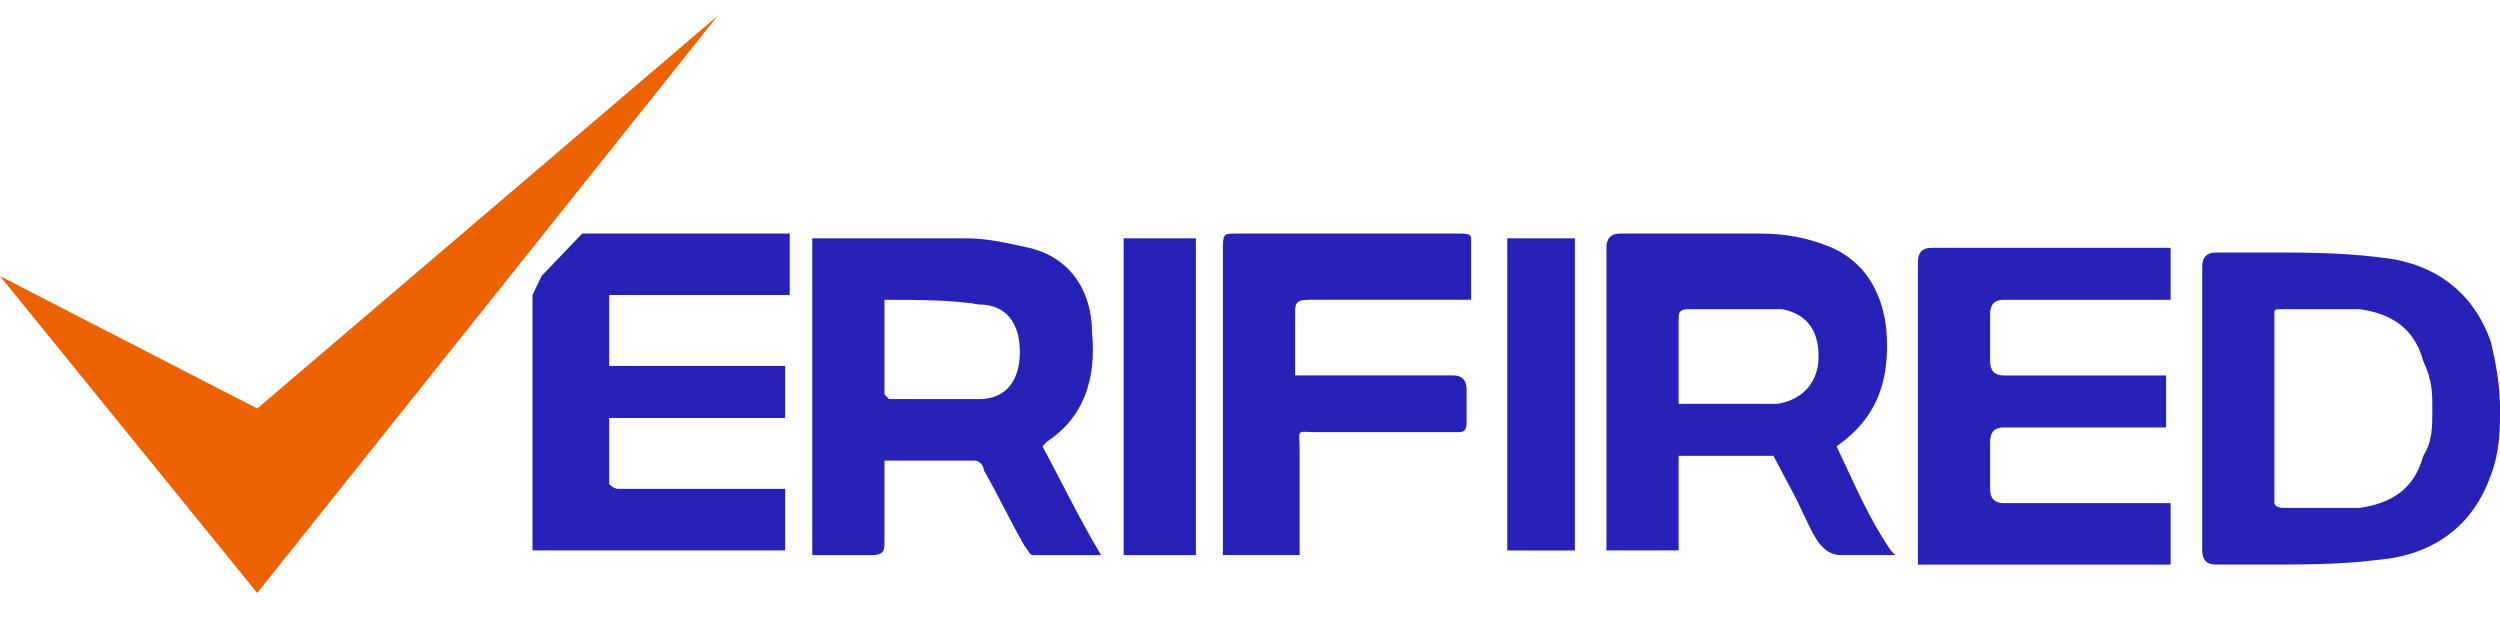 <svg width="52" height="13" viewBox="0 0 52 13" fill="none" xmlns="http://www.w3.org/2000/svg">
<path d="M18.397 9.58C18.397 10.17 18.397 10.76 18.397 11.252C18.397 11.449 18.397 11.547 18.116 11.547C17.74 11.547 17.365 11.547 16.895 11.547C16.895 9.383 16.895 7.219 16.895 4.957C16.989 4.957 17.083 4.957 17.177 4.957C18.116 4.957 19.054 4.957 20.087 4.957C20.556 4.957 20.932 5.055 21.401 5.154C22.246 5.35 22.715 6.039 22.715 6.924C22.809 7.908 22.527 8.695 21.776 9.187C21.776 9.187 21.776 9.187 21.683 9.285C22.058 9.973 22.433 10.76 22.903 11.547C22.433 11.547 21.964 11.547 21.495 11.547C21.401 11.547 21.401 11.449 21.307 11.351C21.026 10.859 20.744 10.268 20.462 9.777C20.462 9.678 20.368 9.58 20.275 9.58C19.617 9.58 19.054 9.58 18.397 9.58ZM18.397 6.236C18.397 6.924 18.397 7.514 18.397 8.203L18.491 8.301C19.148 8.301 19.805 8.301 20.368 8.301C20.932 8.301 21.213 7.908 21.213 7.318C21.213 6.728 20.932 6.334 20.368 6.334C19.805 6.236 19.054 6.236 18.397 6.236Z" fill="#2622B7"/>
<path d="M31.351 4.957C31.82 4.957 32.289 4.957 32.758 4.957C32.758 7.121 32.758 9.285 32.758 11.449C32.289 11.449 31.82 11.449 31.351 11.449C31.351 9.285 31.351 7.121 31.351 4.957Z" fill="#2622B7"/>
<path d="M11.264 5.743L11.076 6.136C11.076 7.907 11.076 9.677 11.076 11.448C12.86 11.448 14.549 11.448 16.332 11.448C16.332 11.054 16.332 10.661 16.332 10.169C15.957 10.169 15.675 10.169 15.394 10.169C14.549 10.169 13.704 10.169 12.86 10.169C12.766 10.169 12.672 10.071 12.672 10.071C12.672 9.677 12.672 9.186 12.672 8.694C13.892 8.694 15.112 8.694 16.332 8.694C16.332 8.3 16.332 8.005 16.332 7.612C15.112 7.612 13.892 7.612 12.672 7.612C12.672 7.12 12.672 6.628 12.672 6.136C13.986 6.136 15.206 6.136 16.426 6.136C16.426 5.743 16.426 5.349 16.426 4.858C14.925 4.858 13.517 4.858 12.109 4.858L11.264 5.743Z" fill="#2622B7"/>
<path d="M0 5.743L5.35 12.334L14.924 0.333L5.35 8.497L0 5.743Z" fill="#ED6203"/>
<path d="M24.686 4.957C24.311 4.957 24.029 4.957 23.654 4.957C23.56 4.957 23.466 4.957 23.372 4.957C23.372 7.219 23.372 9.383 23.372 11.547C23.466 11.547 23.56 11.547 23.654 11.547C24.123 11.547 24.498 11.547 24.874 11.547V4.957H24.686Z" fill="#2622B7"/>
<path d="M27.22 6.235C28.346 6.235 29.379 6.235 30.505 6.235H30.599V4.956C30.599 4.858 30.505 4.858 30.317 4.858C28.816 4.858 27.22 4.858 25.718 4.858C25.436 4.858 25.436 4.858 25.436 5.251C25.436 6.825 25.436 8.399 25.436 9.972C25.436 10.366 25.436 10.759 25.436 11.153C25.436 11.251 25.436 11.35 25.436 11.35V11.546H25.624C26 11.546 26.469 11.546 26.938 11.546H27.032V11.251C27.032 10.759 27.032 10.366 27.032 9.972C27.032 9.776 27.032 9.579 27.032 9.382C27.032 8.89 26.938 8.989 27.408 8.989C28.346 8.989 29.379 8.989 30.317 8.989C30.411 8.989 30.505 8.989 30.505 8.792C30.505 8.497 30.505 8.3 30.505 8.104C30.505 7.907 30.411 7.808 30.224 7.808C29.191 7.808 28.252 7.808 27.22 7.808C27.126 7.808 27.032 7.808 26.938 7.808C26.938 7.317 26.938 6.923 26.938 6.53C26.938 6.333 26.938 6.235 27.22 6.235Z" fill="#2622B7"/>
<path d="M39.421 11.546L39.327 11.448C38.858 10.759 38.577 10.071 38.201 9.284C39.046 8.694 39.327 7.907 39.234 6.825C39.14 6.038 38.764 5.448 38.107 5.153C37.638 4.956 37.169 4.858 36.605 4.858C35.667 4.858 34.634 4.858 33.696 4.858C33.508 4.858 33.414 4.956 33.414 5.153C33.414 7.12 33.414 9.186 33.414 11.153C33.414 11.251 33.414 11.35 33.414 11.448C33.977 11.448 34.447 11.448 34.916 11.448C34.916 10.759 34.916 10.169 34.916 9.481C35.573 9.481 36.136 9.481 36.793 9.481H36.887L37.356 10.366C37.45 10.563 37.544 10.759 37.638 10.956C37.826 11.35 38.013 11.546 38.295 11.546H39.421ZM36.981 8.399C36.887 8.399 36.699 8.399 36.605 8.399C36.418 8.399 36.136 8.399 35.948 8.399H34.916V8.3C34.916 7.71 34.916 7.218 34.916 6.628C34.916 6.53 34.916 6.431 35.104 6.431C35.667 6.431 36.136 6.431 36.699 6.431C36.887 6.431 36.981 6.431 37.075 6.431C37.544 6.53 37.826 6.825 37.826 7.415C37.826 7.907 37.544 8.3 36.981 8.399Z" fill="#2622B7"/>
<path d="M41.676 6.236C42.709 6.236 43.835 6.236 44.867 6.236C44.961 6.236 45.055 6.236 45.149 6.236C45.149 5.842 45.149 5.449 45.149 5.154H40.174C39.986 5.154 39.893 5.252 39.893 5.449C39.893 7.514 39.893 9.481 39.893 11.547C39.893 11.547 39.893 11.645 39.893 11.744C41.676 11.744 43.365 11.744 45.149 11.744C45.149 11.35 45.149 10.858 45.149 10.465C45.055 10.465 44.961 10.465 44.867 10.465C43.835 10.465 42.709 10.465 41.676 10.465C41.488 10.465 41.394 10.367 41.394 10.17C41.394 9.777 41.394 9.481 41.394 9.186C41.394 8.99 41.488 8.891 41.676 8.891C42.709 8.891 43.741 8.891 44.773 8.891C44.867 8.891 44.961 8.891 45.055 8.891C45.055 8.498 45.055 8.203 45.055 7.809C44.961 7.809 44.867 7.809 44.773 7.809C43.741 7.809 42.709 7.809 41.676 7.809C41.488 7.809 41.394 7.711 41.394 7.514C41.394 7.121 41.394 6.826 41.394 6.531C41.394 6.334 41.488 6.236 41.676 6.236Z" fill="#2622B7"/>
<path d="M52.001 8.498C52.001 8.006 51.907 7.514 51.813 7.121C51.438 6.039 50.593 5.448 49.466 5.35C48.715 5.252 47.871 5.252 47.12 5.252C46.744 5.252 46.463 5.252 46.087 5.252C45.9 5.252 45.806 5.35 45.806 5.547C45.806 6.432 45.806 7.514 45.806 8.498C45.806 9.481 45.806 10.563 45.806 11.448C45.806 11.645 45.9 11.743 46.087 11.743C46.463 11.743 46.744 11.743 47.12 11.743C47.871 11.743 48.715 11.743 49.466 11.645C50.593 11.547 51.438 10.957 51.813 9.875C52.001 9.383 52.001 8.891 52.001 8.498ZM49.091 10.563C48.622 10.563 48.058 10.563 47.495 10.563C47.307 10.563 47.307 10.465 47.307 10.465V8.498V6.53C47.307 6.432 47.307 6.432 47.495 6.432C48.058 6.432 48.622 6.432 49.091 6.432C49.748 6.53 50.217 6.825 50.405 7.514C50.593 7.907 50.593 8.203 50.593 8.498C50.593 8.891 50.593 9.186 50.405 9.481C50.217 10.17 49.748 10.465 49.091 10.563Z" fill="#2622B7"/>
</svg>
